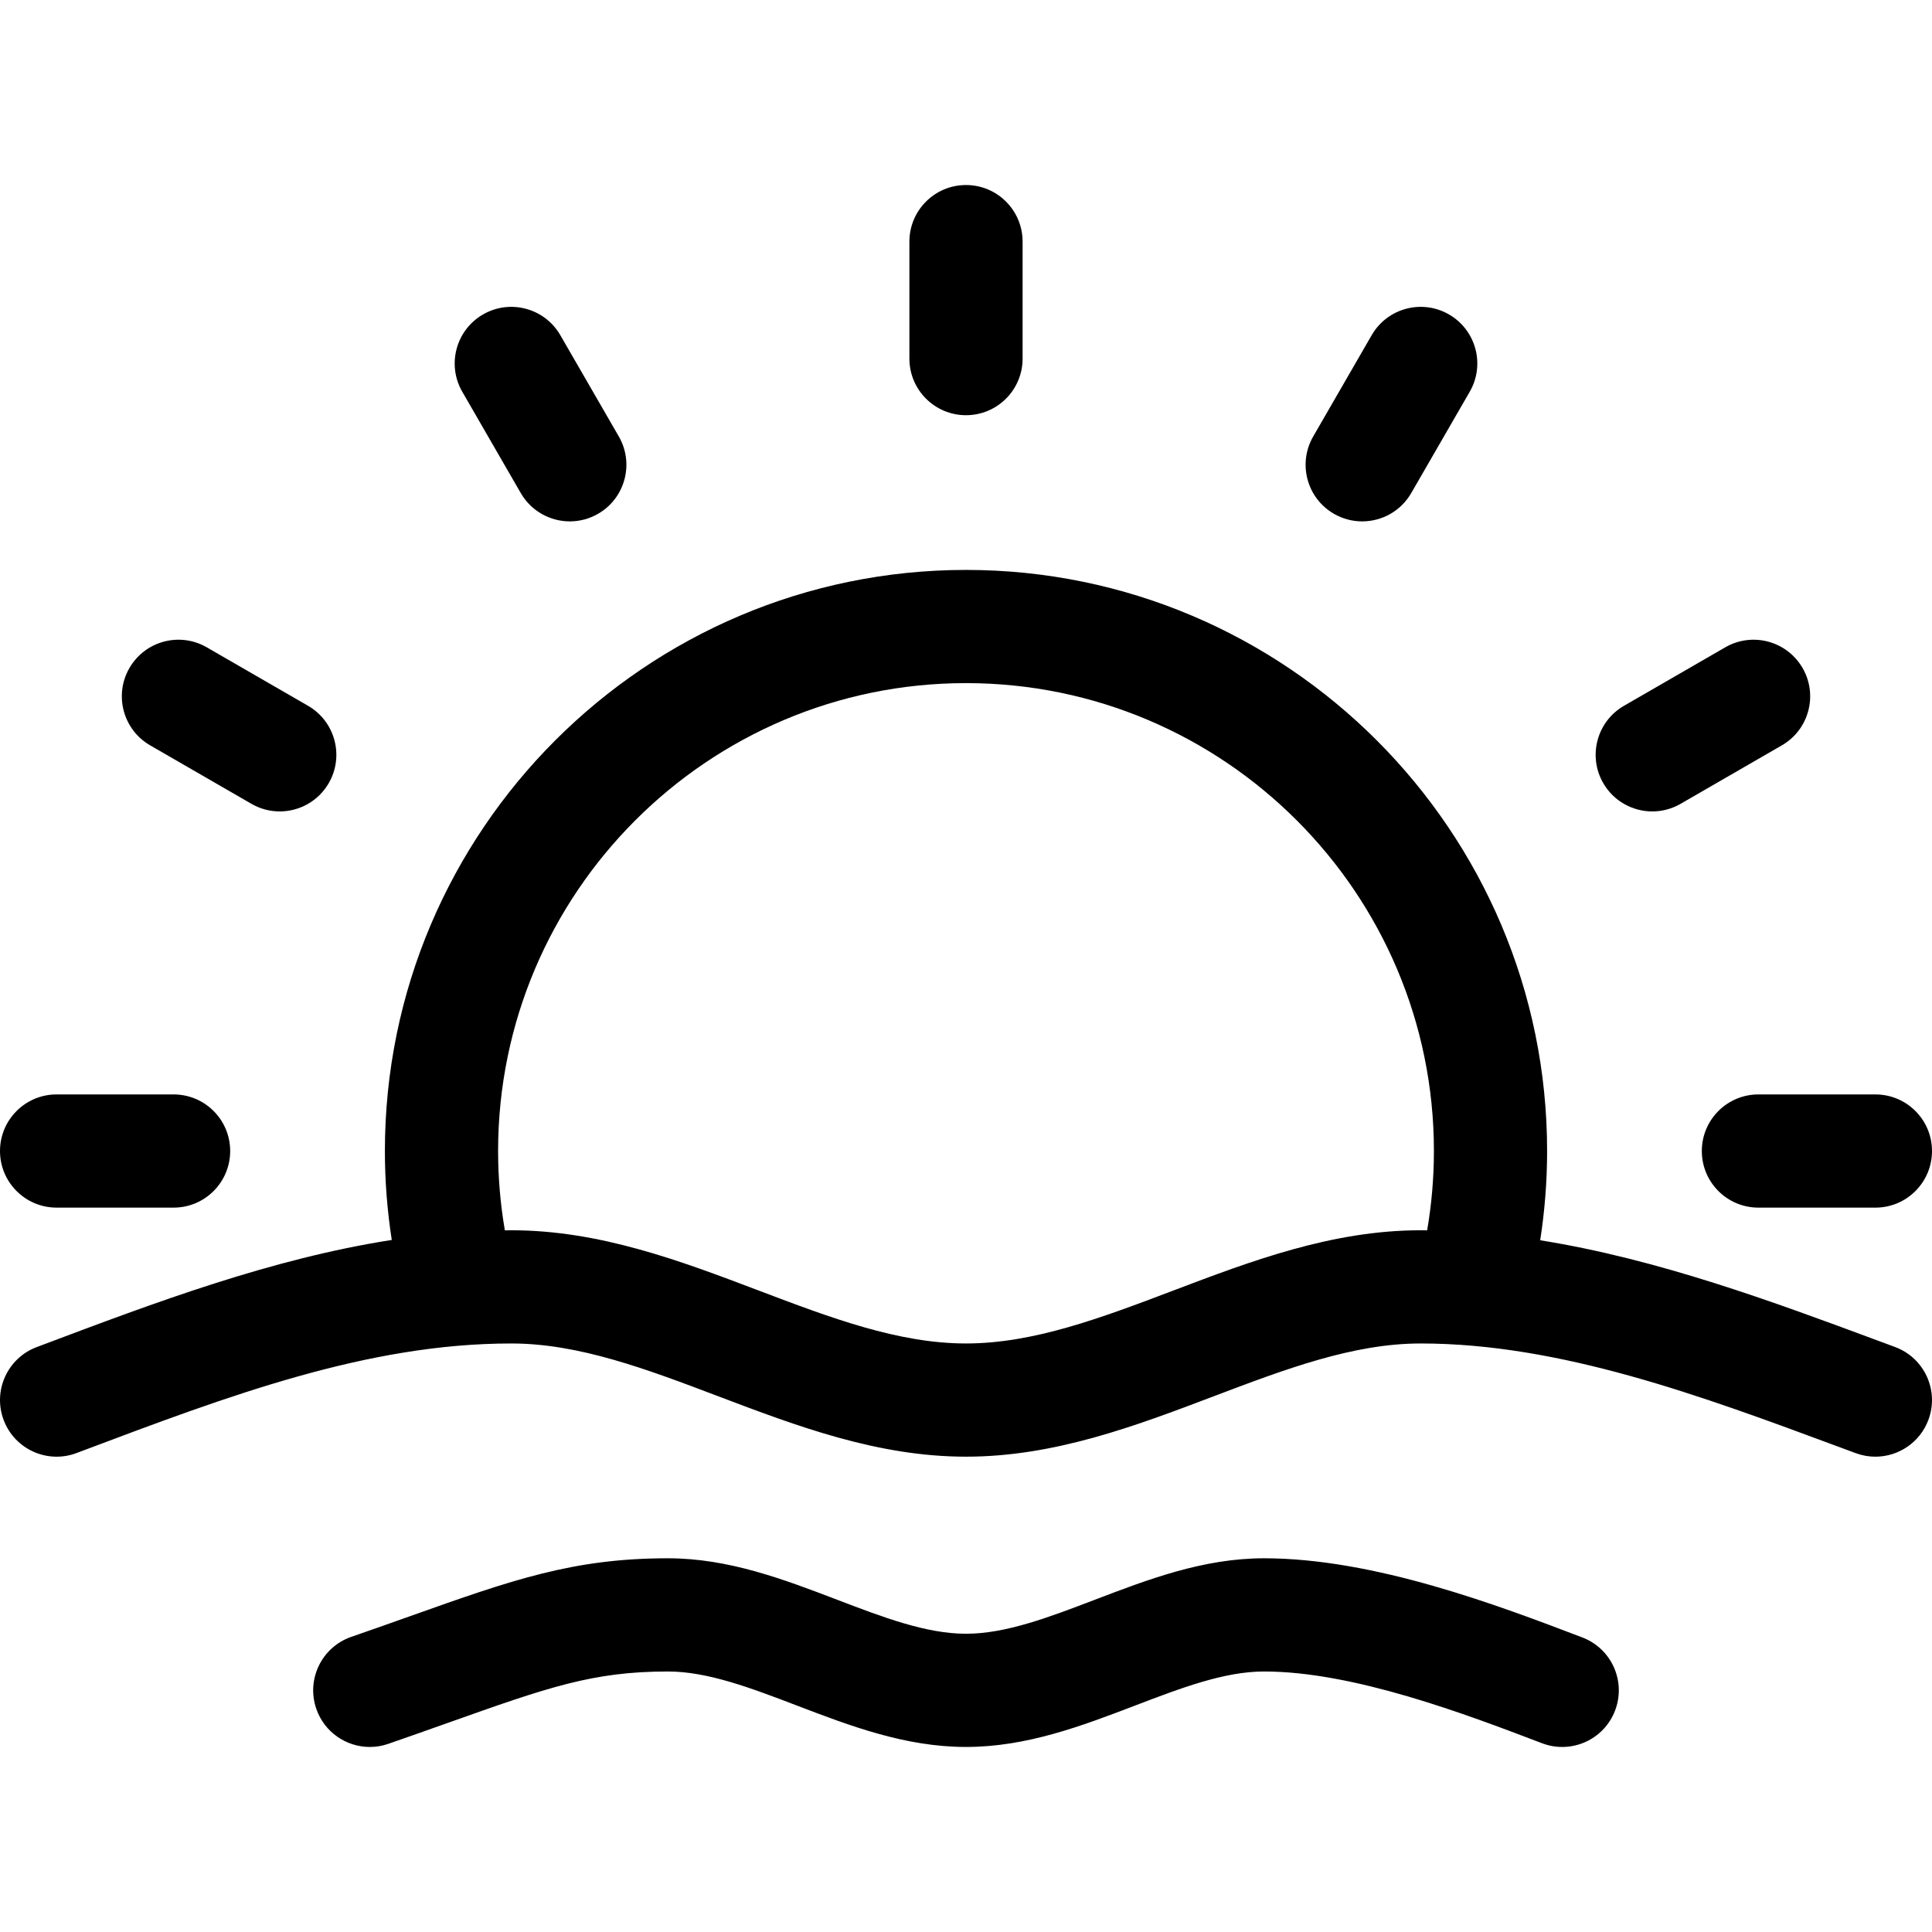 <svg id="Capa_1" enable-background="new 0 0 512 512" height="70" viewBox="0 0 512 512" width="70" xmlns="http://www.w3.org/2000/svg"><path d="m502.205 356.969-4.758-1.765c-27.604-10.245-57.968-21.515-89.279-26.521 1.213-7.813 1.833-15.754 1.833-23.649 0-84.916-69.084-154-154-154s-154 69.084-154 154c0 7.867.617 15.782 1.822 23.564-32.025 5.004-62.749 16.581-92.702 27.871l-1.405.529c-7.752 2.921-11.668 11.574-8.746 19.326 2.921 7.752 11.574 11.668 19.326 8.746l1.406-.53c38.893-14.66 75.627-28.507 113.801-28.507 17.947 0 35.911 6.813 54.93 14.025 20.709 7.854 42.123 15.975 65.567 15.975s44.858-8.121 65.567-15.975c19.019-7.213 36.983-14.025 54.93-14.025 36.972 0 74.356 13.875 110.51 27.294l4.777 1.772c1.718.636 3.478.938 5.208.938 6.096 0 11.827-3.743 14.068-9.794 2.878-7.767-1.087-16.397-8.855-19.274zm-191.276-14.96c-19.019 7.213-36.982 14.025-54.929 14.025s-35.911-6.813-54.929-14.025c-20.709-7.854-42.124-15.975-65.568-15.975-.577 0-1.152.014-1.728.019-.018-.126-.023-.25-.044-.376-1.148-6.8-1.73-13.746-1.73-20.643 0-68.374 55.626-124 124-124s124 55.626 124 124c0 7.023-.605 14.094-1.795 21.019-.569-.006-1.138-.019-1.707-.019-23.446 0-44.86 8.121-65.57 15.975z"/><path d="m15 320.034h31c8.284 0 15-6.716 15-15s-6.716-15-15-15h-31c-8.284 0-15 6.716-15 15s6.716 15 15 15z"/><path d="m39.788 197.524 26.847 15.5c2.362 1.364 4.941 2.012 7.486 2.012 5.184 0 10.226-2.69 13.004-7.502 4.142-7.174 1.684-16.348-5.49-20.49l-26.847-15.5c-7.176-4.144-16.348-1.684-20.49 5.49s-1.684 16.348 5.49 20.49z"/><path d="m138.01 130.669c2.778 4.812 7.82 7.502 13.004 7.502 2.544 0 5.124-.648 7.486-2.012 7.174-4.142 9.632-13.315 5.49-20.49l-15.5-26.847c-4.142-7.173-13.314-9.633-20.49-5.49-7.174 4.142-9.632 13.315-5.49 20.49z"/><path d="m256 110.035c8.284 0 15-6.716 15-15v-31c0-8.284-6.716-15-15-15s-15 6.716-15 15v31c0 8.284 6.716 15 15 15z"/><path d="m353.5 136.16c2.362 1.364 4.941 2.012 7.486 2.012 5.184 0 10.226-2.69 13.004-7.502l15.5-26.847c4.142-7.174 1.684-16.348-5.49-20.49-7.176-4.143-16.349-1.684-20.49 5.49l-15.5 26.847c-4.142 7.174-1.684 16.347 5.49 20.49z"/><path d="m437.879 215.037c2.544 0 5.124-.648 7.486-2.012l26.847-15.5c7.174-4.142 9.632-13.316 5.49-20.49s-13.315-9.633-20.49-5.49l-26.847 15.5c-7.174 4.142-9.632 13.316-5.49 20.49 2.778 4.812 7.82 7.502 13.004 7.502z"/><path d="m451 305.035c0 8.284 6.716 15 15 15h31c8.284 0 15-6.716 15-15s-6.716-15-15-15h-31c-8.284 0-15 6.715-15 15z"/><path d="m419.34 433.944-.357-.136c-21.791-8.301-54.72-20.847-83.983-20.847-16.094 0-30.715 5.586-44.854 10.988-12.13 4.635-23.588 9.012-34.146 9.012s-22.016-4.377-34.146-9.012c-14.139-5.402-28.759-10.988-44.854-10.988-25.122 0-41.314 5.75-68.142 15.276-4.805 1.706-10.02 3.558-15.771 5.552-7.827 2.713-11.973 11.258-9.259 19.085 2.149 6.201 7.958 10.091 14.172 10.091 1.629 0 3.288-.268 4.914-.832 5.829-2.021 11.114-3.897 15.983-5.626 26.195-9.301 38.15-13.546 58.104-13.546 10.559 0 22.016 4.377 34.146 9.012 14.139 5.402 28.759 10.988 44.854 10.988s30.715-5.586 44.854-10.988c12.13-4.635 23.588-9.012 34.146-9.012 23.742 0 53.567 11.362 73.303 18.881l.357.136c7.741 2.95 16.408-.936 19.357-8.677s-.936-16.408-8.678-19.357z"/></svg>